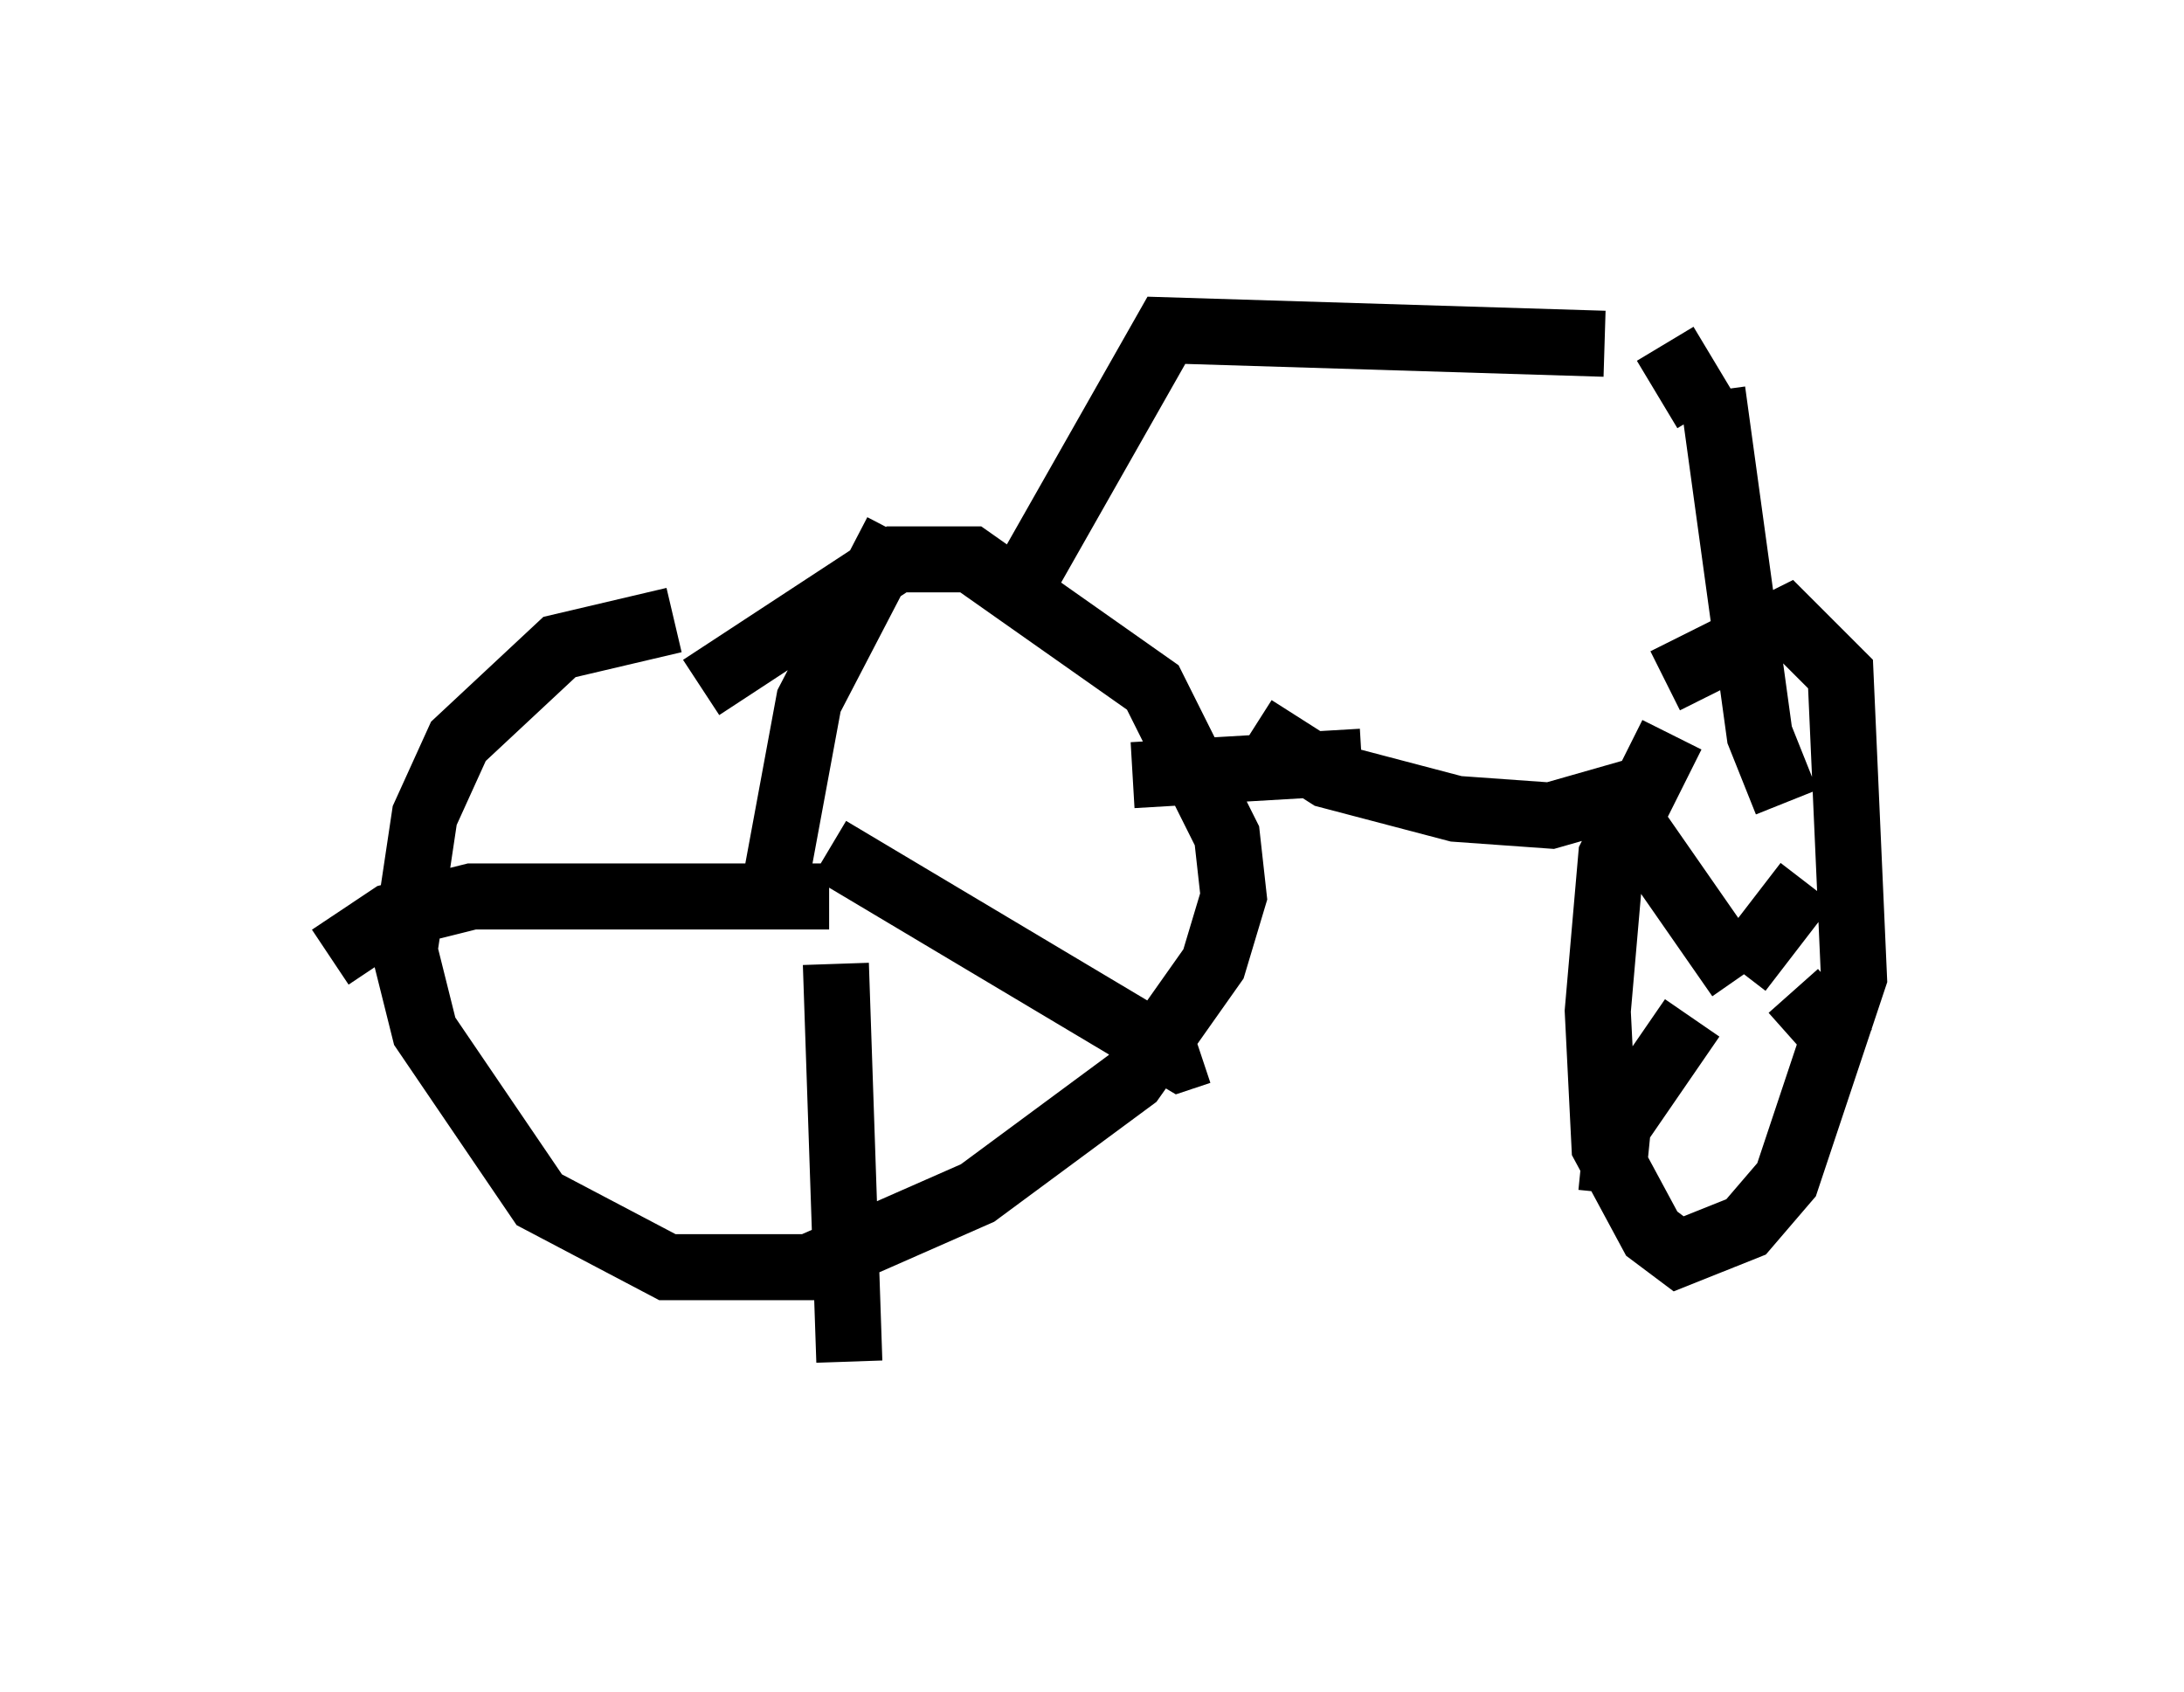 <?xml version="1.0" encoding="utf-8" ?>
<svg baseProfile="full" height="25.619" version="1.1" width="33.071" xmlns="http://www.w3.org/2000/svg" xmlns:ev="http://www.w3.org/2001/xml-events" xmlns:xlink="http://www.w3.org/1999/xlink"><defs /><rect fill="white" height="25.619" width="33.071" x="0" y="0" /><path d="M13.065, 9.696 m-2.858, -0.306 l-1.735, 0.408 -1.531, 1.429 l-0.51, 1.123 -0.306, 2.042 l0.306, 1.225 1.735, 2.552 l1.94, 1.021 2.144, 0.0 l2.552, -1.123 2.348, -1.735 l1.225, -1.735 0.306, -1.021 l-0.102, -0.919 -1.123, -2.246 l-2.756, -1.94 -1.123, 0.0 l-2.96, 1.94 m1.123, 2.96 l0.51, -2.756 1.327, -2.552 m-1.021, 4.798 l5.308, 3.165 0.306, -0.102 m-5.513, -1.327 l0.204, 6.023 m-0.306, -7.044 l-5.41, 0.0 -1.225, 0.306 l-0.919, 0.613 m13.986, -3.471 l1.123, 0.715 1.94, 0.51 l1.429, 0.102 1.429, -0.408 m-7.758, -0.204 l3.471, -0.204 m4.696, -0.408 l-0.919, 1.838 -0.204, 2.348 l0.102, 2.042 0.715, 1.327 l0.408, 0.306 1.021, -0.408 l0.613, -0.715 1.021, -3.063 l-0.204, -4.594 -0.817, -0.817 l-1.838, 0.919 m1.123, 4.39 l1.021, -1.327 m-0.204, 1.633 l0.817, 0.919 m-2.348, -0.51 l-1.123, 1.633 -0.102, 1.021 m1.94, -3.267 l-1.633, -2.348 m-9.188, -3.675 l2.144, -3.777 6.635, 0.204 m1.633, 0.715 l0.715, 5.206 0.408, 1.021 m-1.838, -6.942 l0.613, 1.021 " fill="none" stroke="black" stroke-width="1" /></svg>
